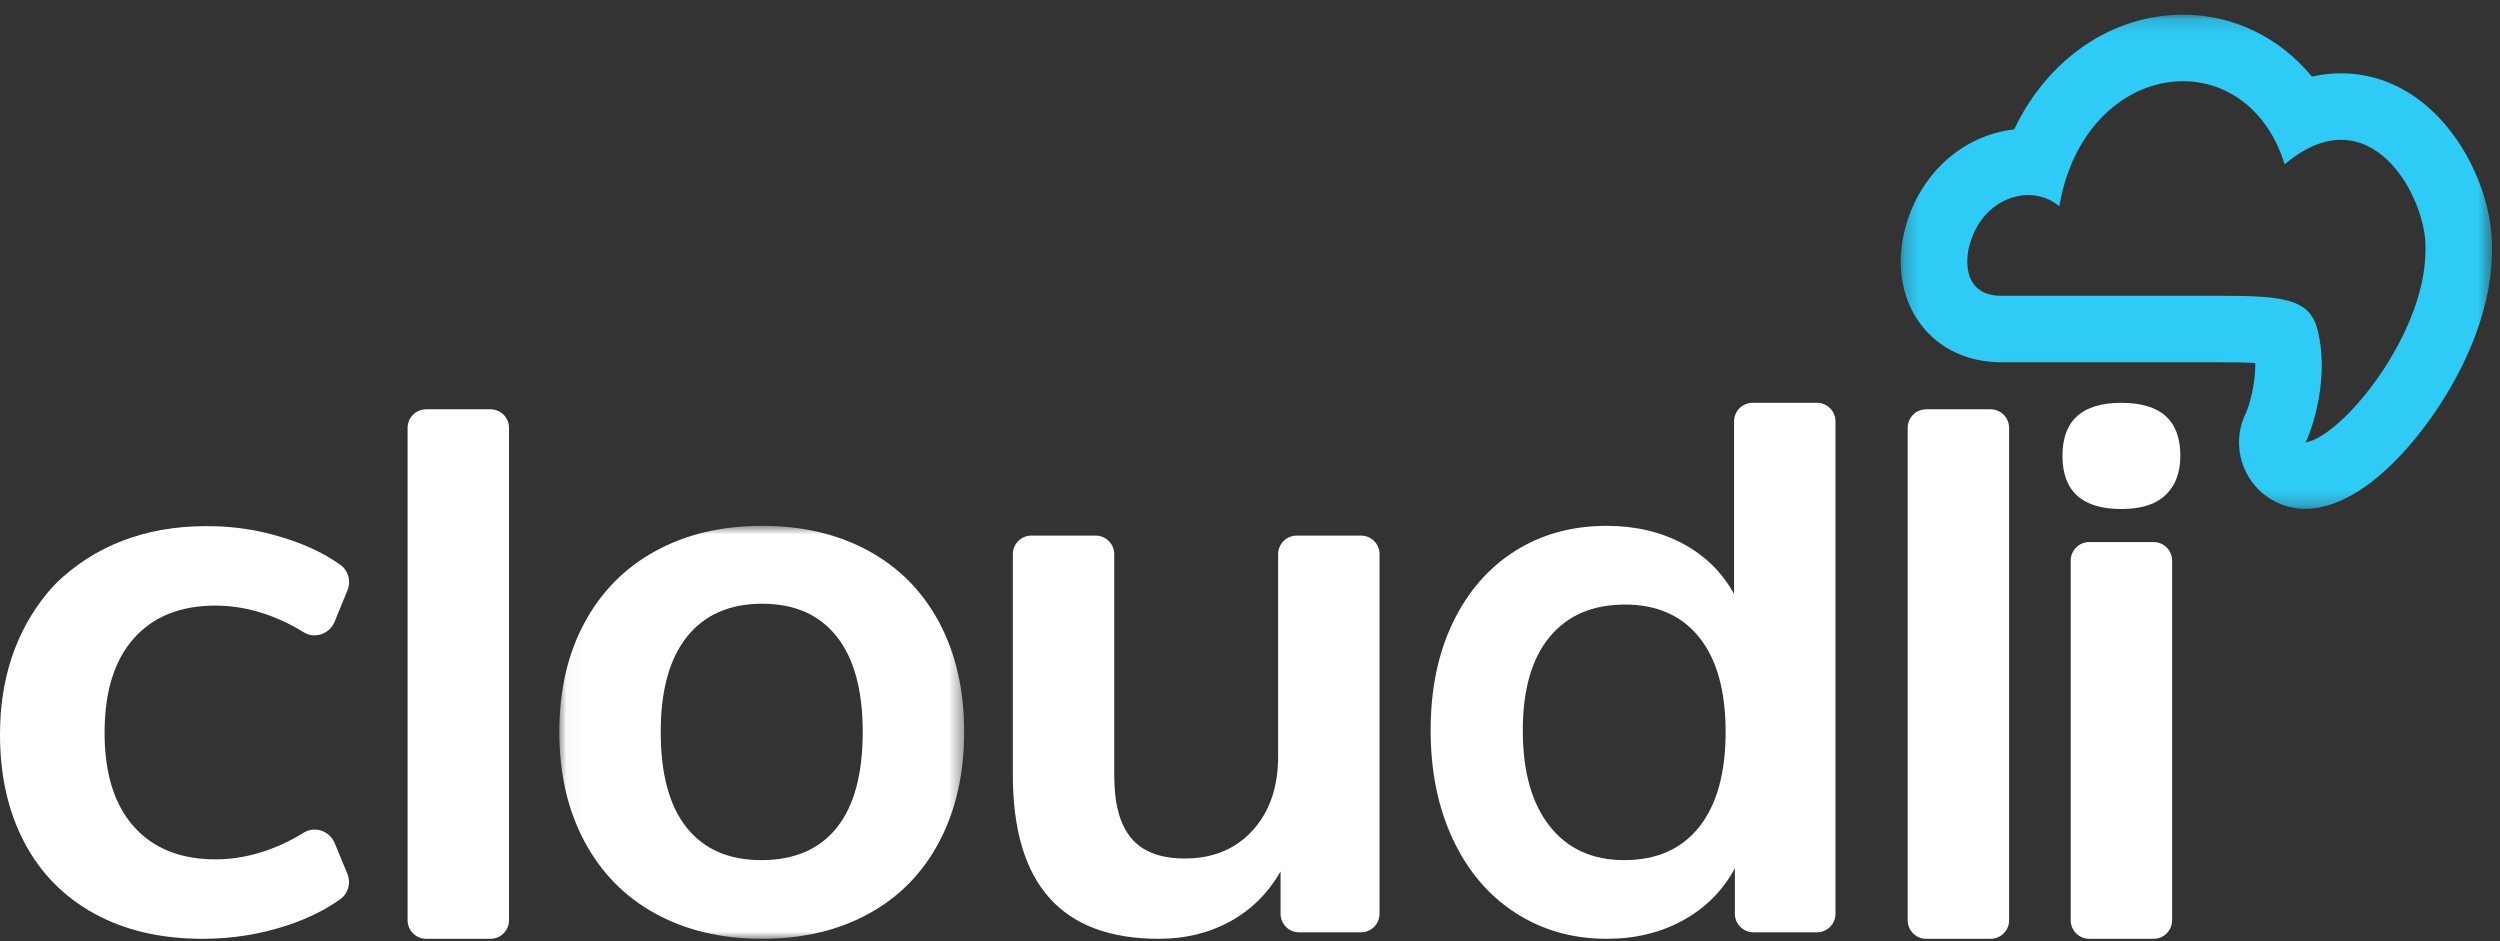<?xml version="1.0" ?>
<svg xmlns="http://www.w3.org/2000/svg" xmlns:xlink="http://www.w3.org/1999/xlink" viewBox="0 0 170 64" version="1.1">
	<rect x="0" y="0" width="170" height="64" fill="#333333" stroke="none"/>
	<defs>
		<polygon id="path-1" points="0.034 0.919 27.562 0.919 27.562 29 0.034 29"/>
		<polygon id="path-3" points="0.246 0.161 40.457 0.161 40.457 33.769 0.246 33.769"/>
	</defs>
	<g id="Page-1" stroke="none" stroke-width="1" fill="none" fill-rule="evenodd">
		<g id="Artboard" transform="translate(-81, -89)">
			<g id="Group-21" transform="translate(81, 89)">
				<path d="M27.717,62.578 L27.717,29.093 C27.717,28.396 28.281,27.832 28.977,27.832 L33.353,27.832 C34.049,27.832 34.613,28.396 34.613,29.093 L34.613,62.578 C34.613,63.275 34.049,63.839 33.353,63.839 L28.977,63.839 C28.281,63.839 27.717,63.275 27.717,62.578" id="Fill-1" fill="#FFFFFF"/>
				<g id="Group-5" transform="translate(38, 34.839)">
					<mask id="mask-2" fill="white">
						<use xlink:href="#path-1"/>
					</mask>
					<path d="M18.901,21.442 C20.078,19.971 20.666,17.801 20.666,14.932 C20.666,12.1 20.078,9.939 18.901,8.45 C17.723,6.961 16.032,6.215 13.825,6.215 C11.619,6.215 9.917,6.961 8.722,8.45 C7.527,9.939 6.929,12.1 6.929,14.932 C6.929,17.801 7.518,19.971 8.695,21.442 C9.871,22.914 11.564,23.649 13.77,23.649 C16.013,23.649 17.723,22.914 18.901,21.442 M6.571,27.29 C4.492,26.15 2.883,24.513 1.744,22.38 C0.603,20.247 0.034,17.764 0.034,14.932 C0.034,12.1 0.603,9.627 1.744,7.512 C2.883,5.398 4.492,3.77 6.571,2.63 C8.648,1.49 11.067,0.919 13.825,0.919 C16.584,0.919 19.002,1.49 21.08,2.63 C23.157,3.77 24.757,5.398 25.88,7.512 C27.001,9.627 27.562,12.1 27.562,14.932 C27.562,17.764 27.001,20.247 25.88,22.38 C24.757,24.513 23.157,26.15 21.08,27.29 C19.002,28.43 16.584,29 13.825,29 C11.067,29 8.648,28.43 6.571,27.29" id="Fill-3" fill="#FFFFFF" mask="url(#mask-2)"/>
				</g>
				<path d="M93.809,37.681 L93.809,62.138 C93.809,62.834 93.245,63.398 92.548,63.398 L88.338,63.398 C87.642,63.398 87.078,62.834 87.078,62.138 L87.078,59.261 C86.232,60.732 85.092,61.863 83.658,62.654 C82.223,63.444 80.605,63.839 78.803,63.839 C72.183,63.839 68.873,60.125 68.873,52.696 L68.873,37.681 C68.873,36.985 69.437,36.421 70.133,36.421 L74.509,36.421 C75.205,36.421 75.769,36.985 75.769,37.681 L75.769,52.75 C75.769,54.663 76.155,56.08 76.927,56.999 C77.7,57.919 78.913,58.378 80.568,58.378 C82.48,58.378 84.017,57.743 85.175,56.474 C86.333,55.206 86.913,53.523 86.913,51.427 L86.913,37.681 C86.913,36.985 87.477,36.421 88.173,36.421 L92.548,36.421 C93.245,36.421 93.809,36.985 93.809,37.681" id="Fill-6" fill="#FFFFFF"/>
				<path d="M115.549,56.226 C116.744,54.718 117.342,52.567 117.342,49.771 C117.342,46.976 116.744,44.833 115.549,43.344 C114.354,41.854 112.671,41.11 110.501,41.11 C108.295,41.11 106.584,41.846 105.371,43.317 C104.156,44.788 103.55,46.903 103.55,49.661 C103.55,52.456 104.156,54.626 105.371,56.17 C106.584,57.715 108.276,58.488 110.446,58.488 C112.653,58.488 114.354,57.734 115.549,56.226 M124.813,28.652 L124.813,62.138 C124.813,62.833 124.249,63.398 123.553,63.398 L119.233,63.398 C118.537,63.398 117.972,62.833 117.972,62.138 L117.972,59.039 C117.163,60.548 115.995,61.725 114.469,62.57 C112.943,63.415 111.205,63.839 109.256,63.839 C106.939,63.839 104.87,63.251 103.049,62.074 C101.229,60.897 99.812,59.233 98.801,57.081 C97.789,54.929 97.284,52.456 97.284,49.661 C97.284,46.866 97.789,44.42 98.801,42.323 C99.812,40.227 101.219,38.609 103.022,37.469 C104.823,36.33 106.901,35.758 109.256,35.758 C111.205,35.758 112.933,36.164 114.442,36.972 C115.949,37.782 117.108,38.922 117.917,40.393 L117.917,28.652 C117.917,27.955 118.481,27.391 119.177,27.391 L123.553,27.391 C124.249,27.391 124.813,27.955 124.813,28.652" id="Fill-8" fill="#FFFFFF"/>
				<path d="M129.723,62.578 L129.723,29.093 C129.723,28.396 130.287,27.832 130.983,27.832 L135.359,27.832 C136.055,27.832 136.619,28.396 136.619,29.093 L136.619,62.578 C136.619,63.275 136.055,63.839 135.359,63.839 L130.983,63.839 C130.287,63.839 129.723,63.275 129.723,62.578" id="Fill-10" fill="#FFFFFF"/>
				<path d="M6.422,62.13 C4.345,60.991 2.756,59.374 1.653,57.278 C0.551,55.184 0,52.74 0,49.946 C0,46.158 1.065,42.959 3.194,40.355 C3.523,39.952 3.886,39.576 4.276,39.232 C7.032,36.801 10.516,35.651 14.72,35.788 C16.005,35.829 17.286,36.019 18.529,36.35 C20.398,36.849 21.941,37.539 23.159,38.42 C23.694,38.807 23.882,39.519 23.631,40.131 L22.753,42.28 C22.415,43.106 21.411,43.467 20.654,42.995 C19.94,42.549 19.202,42.183 18.441,41.897 C17.173,41.42 15.913,41.18 14.664,41.18 C12.275,41.18 10.42,41.924 9.096,43.413 C7.773,44.901 7.111,47.043 7.111,49.836 C7.111,52.592 7.773,54.715 9.096,56.203 C10.42,57.693 12.275,58.437 14.664,58.437 C15.913,58.437 17.173,58.198 18.441,57.719 C19.202,57.433 19.94,57.067 20.654,56.622 C21.412,56.149 22.418,56.508 22.759,57.334 L23.623,59.42 C23.877,60.034 23.687,60.751 23.148,61.138 C22.13,61.87 20.92,62.466 19.516,62.93 C17.678,63.536 15.767,63.839 13.782,63.839 C10.952,63.839 8.498,63.27 6.422,62.13" id="Fill-12" fill="#FFFFFF"/>
				<g id="Group-16" transform="translate(129, 0.839)">
					<mask id="mask-4" fill="white">
						<use xlink:href="#path-3"/>
					</mask>
					<path d="M19.444,0.161 C14.573,0.161 10.227,3.199 7.965,7.958 C4.479,8.36 1.57,10.941 0.565,14.633 C-0.101,17.075 0.288,19.485 1.632,21.245 C2.889,22.89 4.832,23.797 7.104,23.797 L22,23.797 C22.455,23.797 23.513,23.797 24.354,23.845 C24.389,25.273 23.956,26.675 23.759,27.168 C23.411,27.84 23.228,28.606 23.257,29.41 C23.333,31.526 24.861,33.279 26.892,33.682 C27.179,33.74 27.474,33.769 27.774,33.769 C27.984,33.769 28.194,33.755 28.407,33.725 L28.408,33.725 C28.409,33.724 28.41,33.724 28.411,33.724 C28.441,33.72 28.471,33.716 28.501,33.711 L28.501,33.711 L28.502,33.711 C28.502,33.71 28.503,33.71 28.503,33.71 C32.014,33.14 35.043,29.418 36.536,27.251 C38.002,25.122 40.448,20.871 40.453,16.209 C40.55,13.148 39.107,9.521 36.835,7.14 C34.965,5.182 32.669,4.146 30.193,4.146 C29.527,4.146 28.865,4.221 28.211,4.37 C26.026,1.722 22.902,0.161 19.444,0.161 M19.444,4.683 C22.361,4.683 25.176,6.539 26.358,10.334 C27.758,9.15 29.046,8.669 30.192,8.669 C33.838,8.668 36.051,13.539 35.93,16.131 C35.973,21.863 30.288,28.839 27.777,29.246 C27.835,29.217 29.542,25.381 28.593,21.585 C28.066,19.48 26.258,19.274 22,19.274 L7.104,19.274 C4.62,19.274 4.588,17.07 4.928,15.822 C5.539,13.578 7.281,12.426 8.922,12.426 C9.689,12.426 10.434,12.678 11.032,13.188 C11.109,12.727 11.209,12.289 11.315,11.893 C12.614,7.128 16.096,4.683 19.444,4.683" id="Fill-14" fill="#2DCBF5" mask="url(#mask-4)"/>
				</g>
				<path d="M140.808,62.578 L140.808,38.121 C140.808,37.426 141.372,36.861 142.069,36.861 L146.444,36.861 C147.14,36.861 147.704,37.426 147.704,38.121 L147.704,62.578 C147.704,63.275 147.14,63.839 146.444,63.839 L142.069,63.839 C141.372,63.839 140.808,63.275 140.808,62.578" id="Fill-17" fill="#FFFFFF"/>
				<path d="M140.248,30.99 C140.248,28.592 141.583,27.392 144.256,27.392 C146.928,27.392 148.264,28.592 148.264,30.99 C148.264,32.134 147.93,33.023 147.262,33.658 C146.595,34.295 145.591,34.613 144.256,34.613 C141.583,34.613 140.248,33.405 140.248,30.99" id="Fill-19" fill="#FFFFFF"/>
			</g>
		</g>
	</g>
</svg>